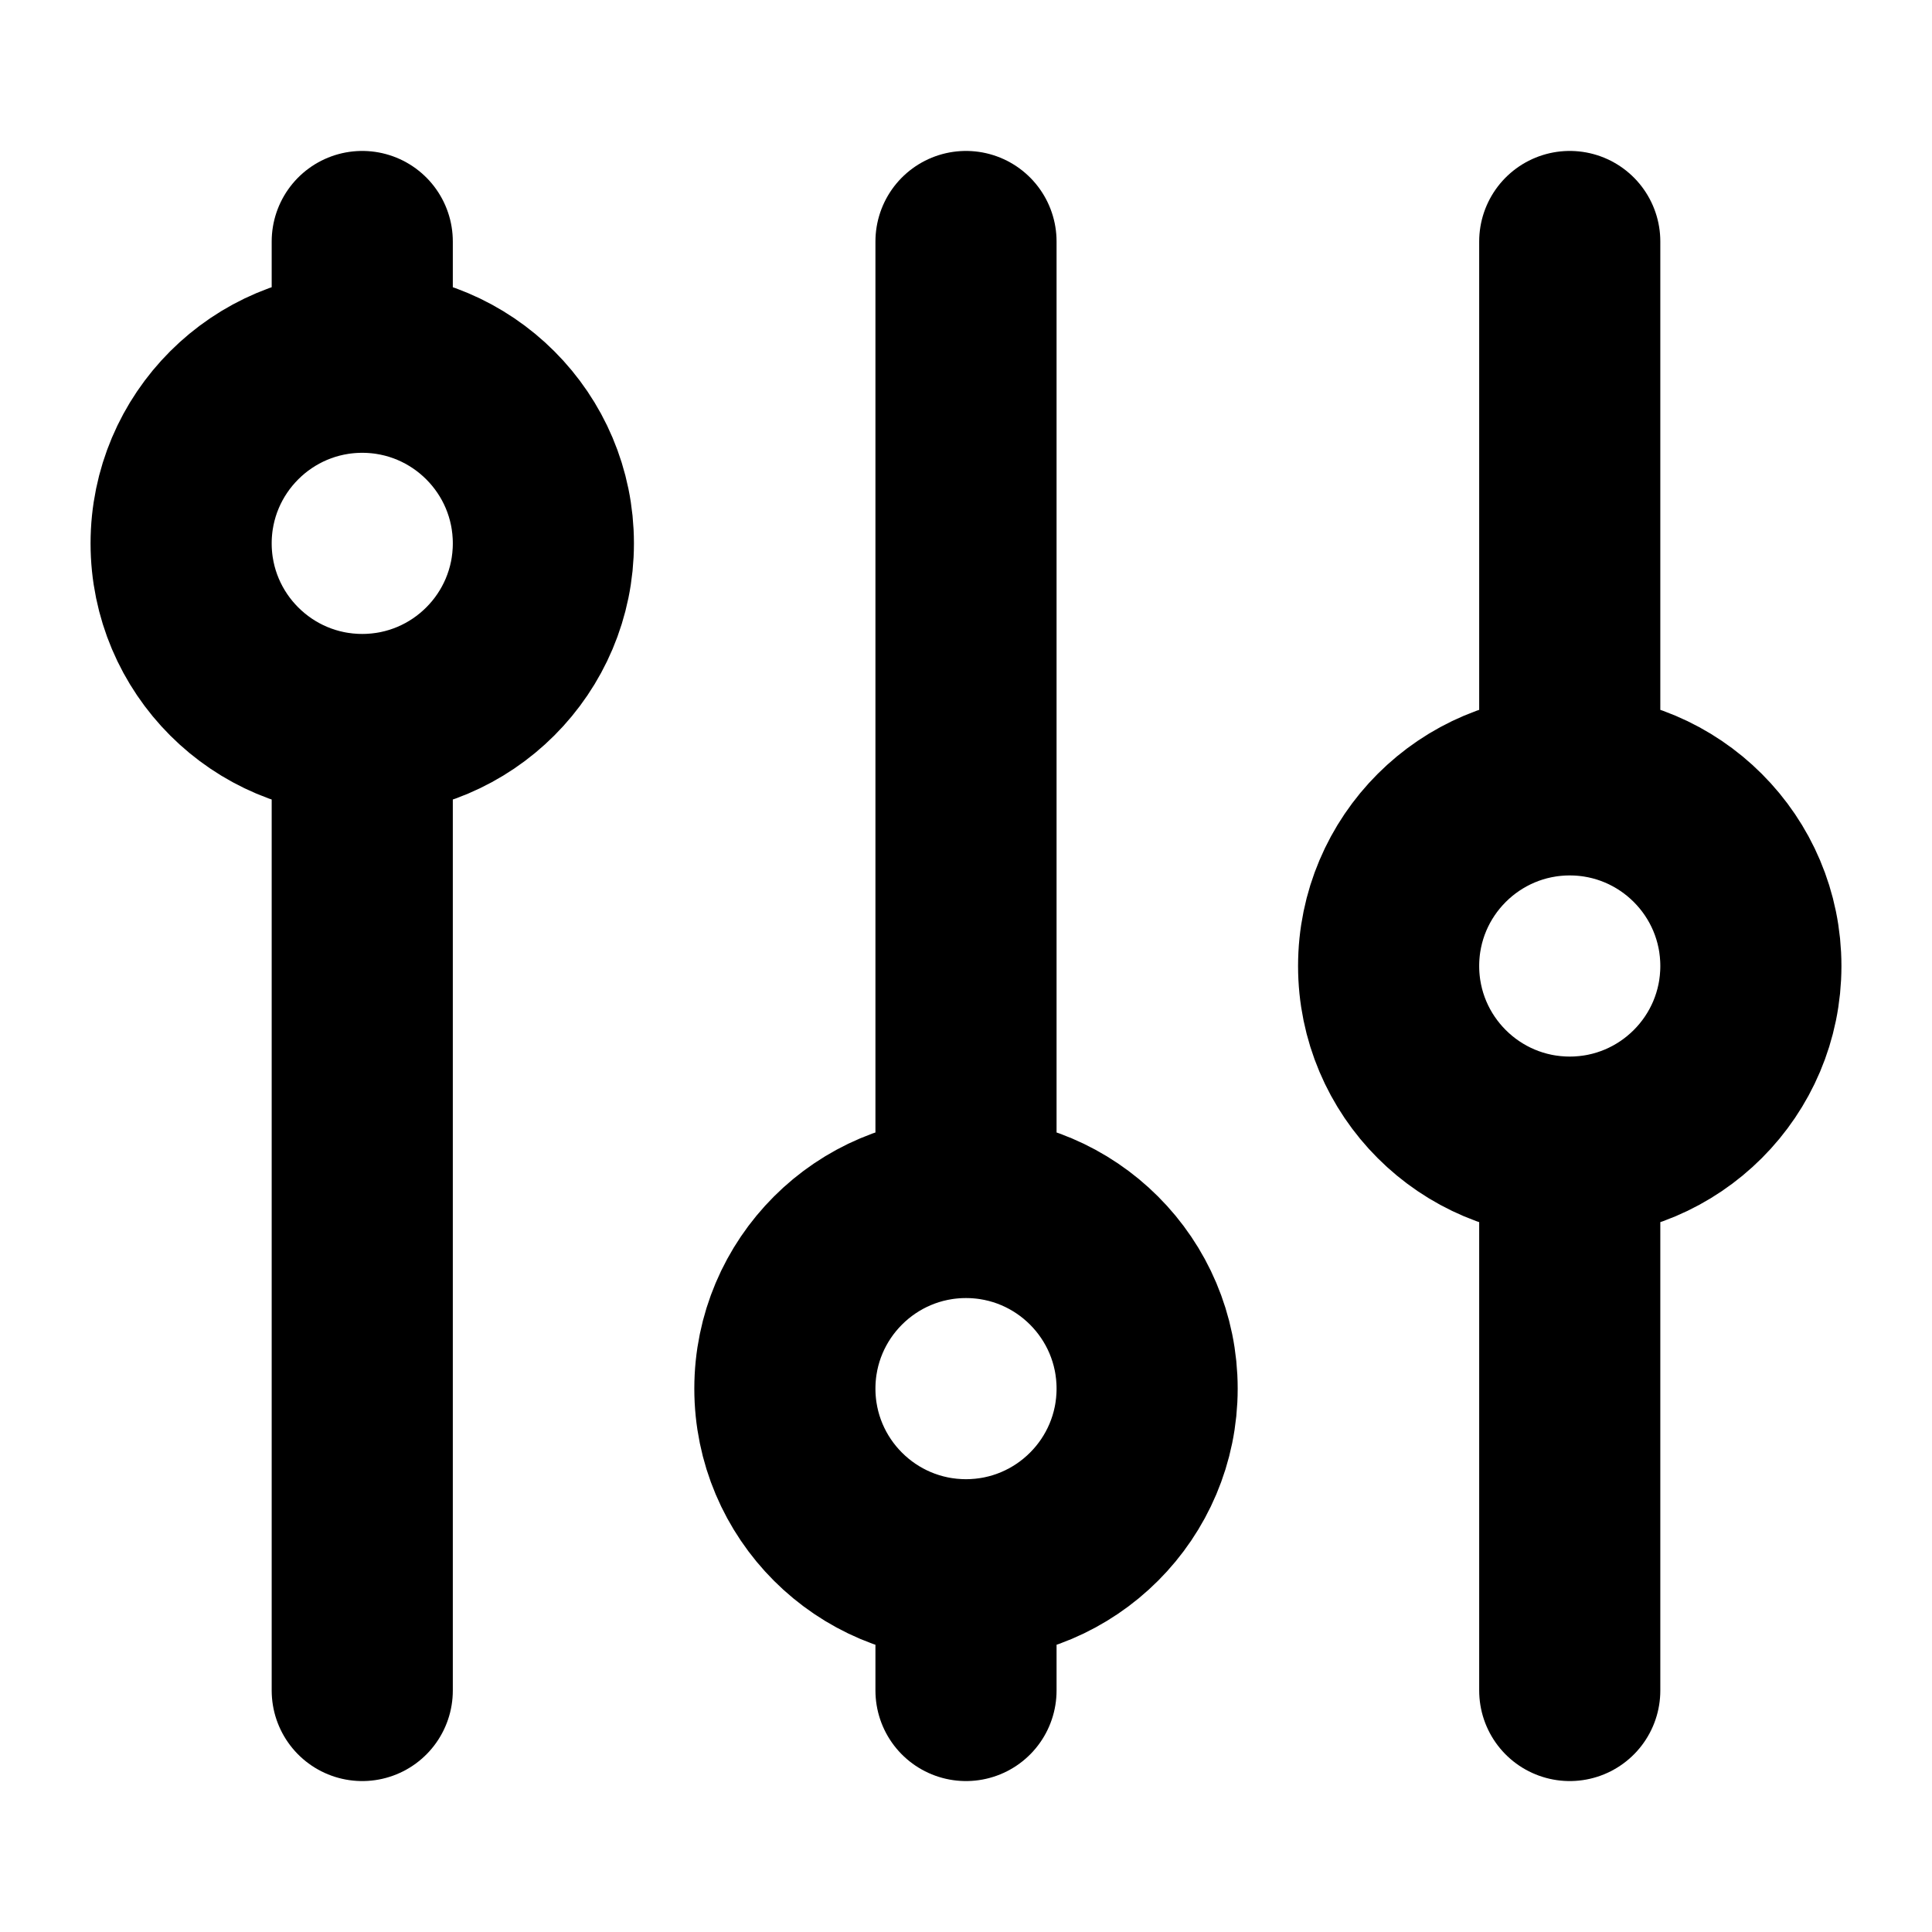 <svg width="16" height="16" viewBox="0 0 16 16" fill="none" xmlns="http://www.w3.org/2000/svg">
<path d="M3 6C3.828 6 4.5 5.328 4.5 4.5C4.5 3.672 3.828 3 3 3M3 6C2.172 6 1.5 5.328 1.5 4.5C1.5 3.672 2.172 3 3 3M3 6V14M3 3V2M8 13C8.828 13 9.5 12.328 9.5 11.5C9.5 10.672 8.828 10 8 10M8 13C7.172 13 6.5 12.328 6.5 11.5C6.5 10.672 7.172 10 8 10M8 13V14M8 10V2M13 9.5C13.828 9.5 14.5 8.828 14.5 8C14.5 7.172 13.828 6.5 13 6.5M13 9.5C12.172 9.5 11.5 8.828 11.5 8C11.5 7.172 12.172 6.5 13 6.5M13 9.5V14M13 6.5V2" stroke="black" stroke-width="1.5" stroke-linecap="round"/>
</svg>

